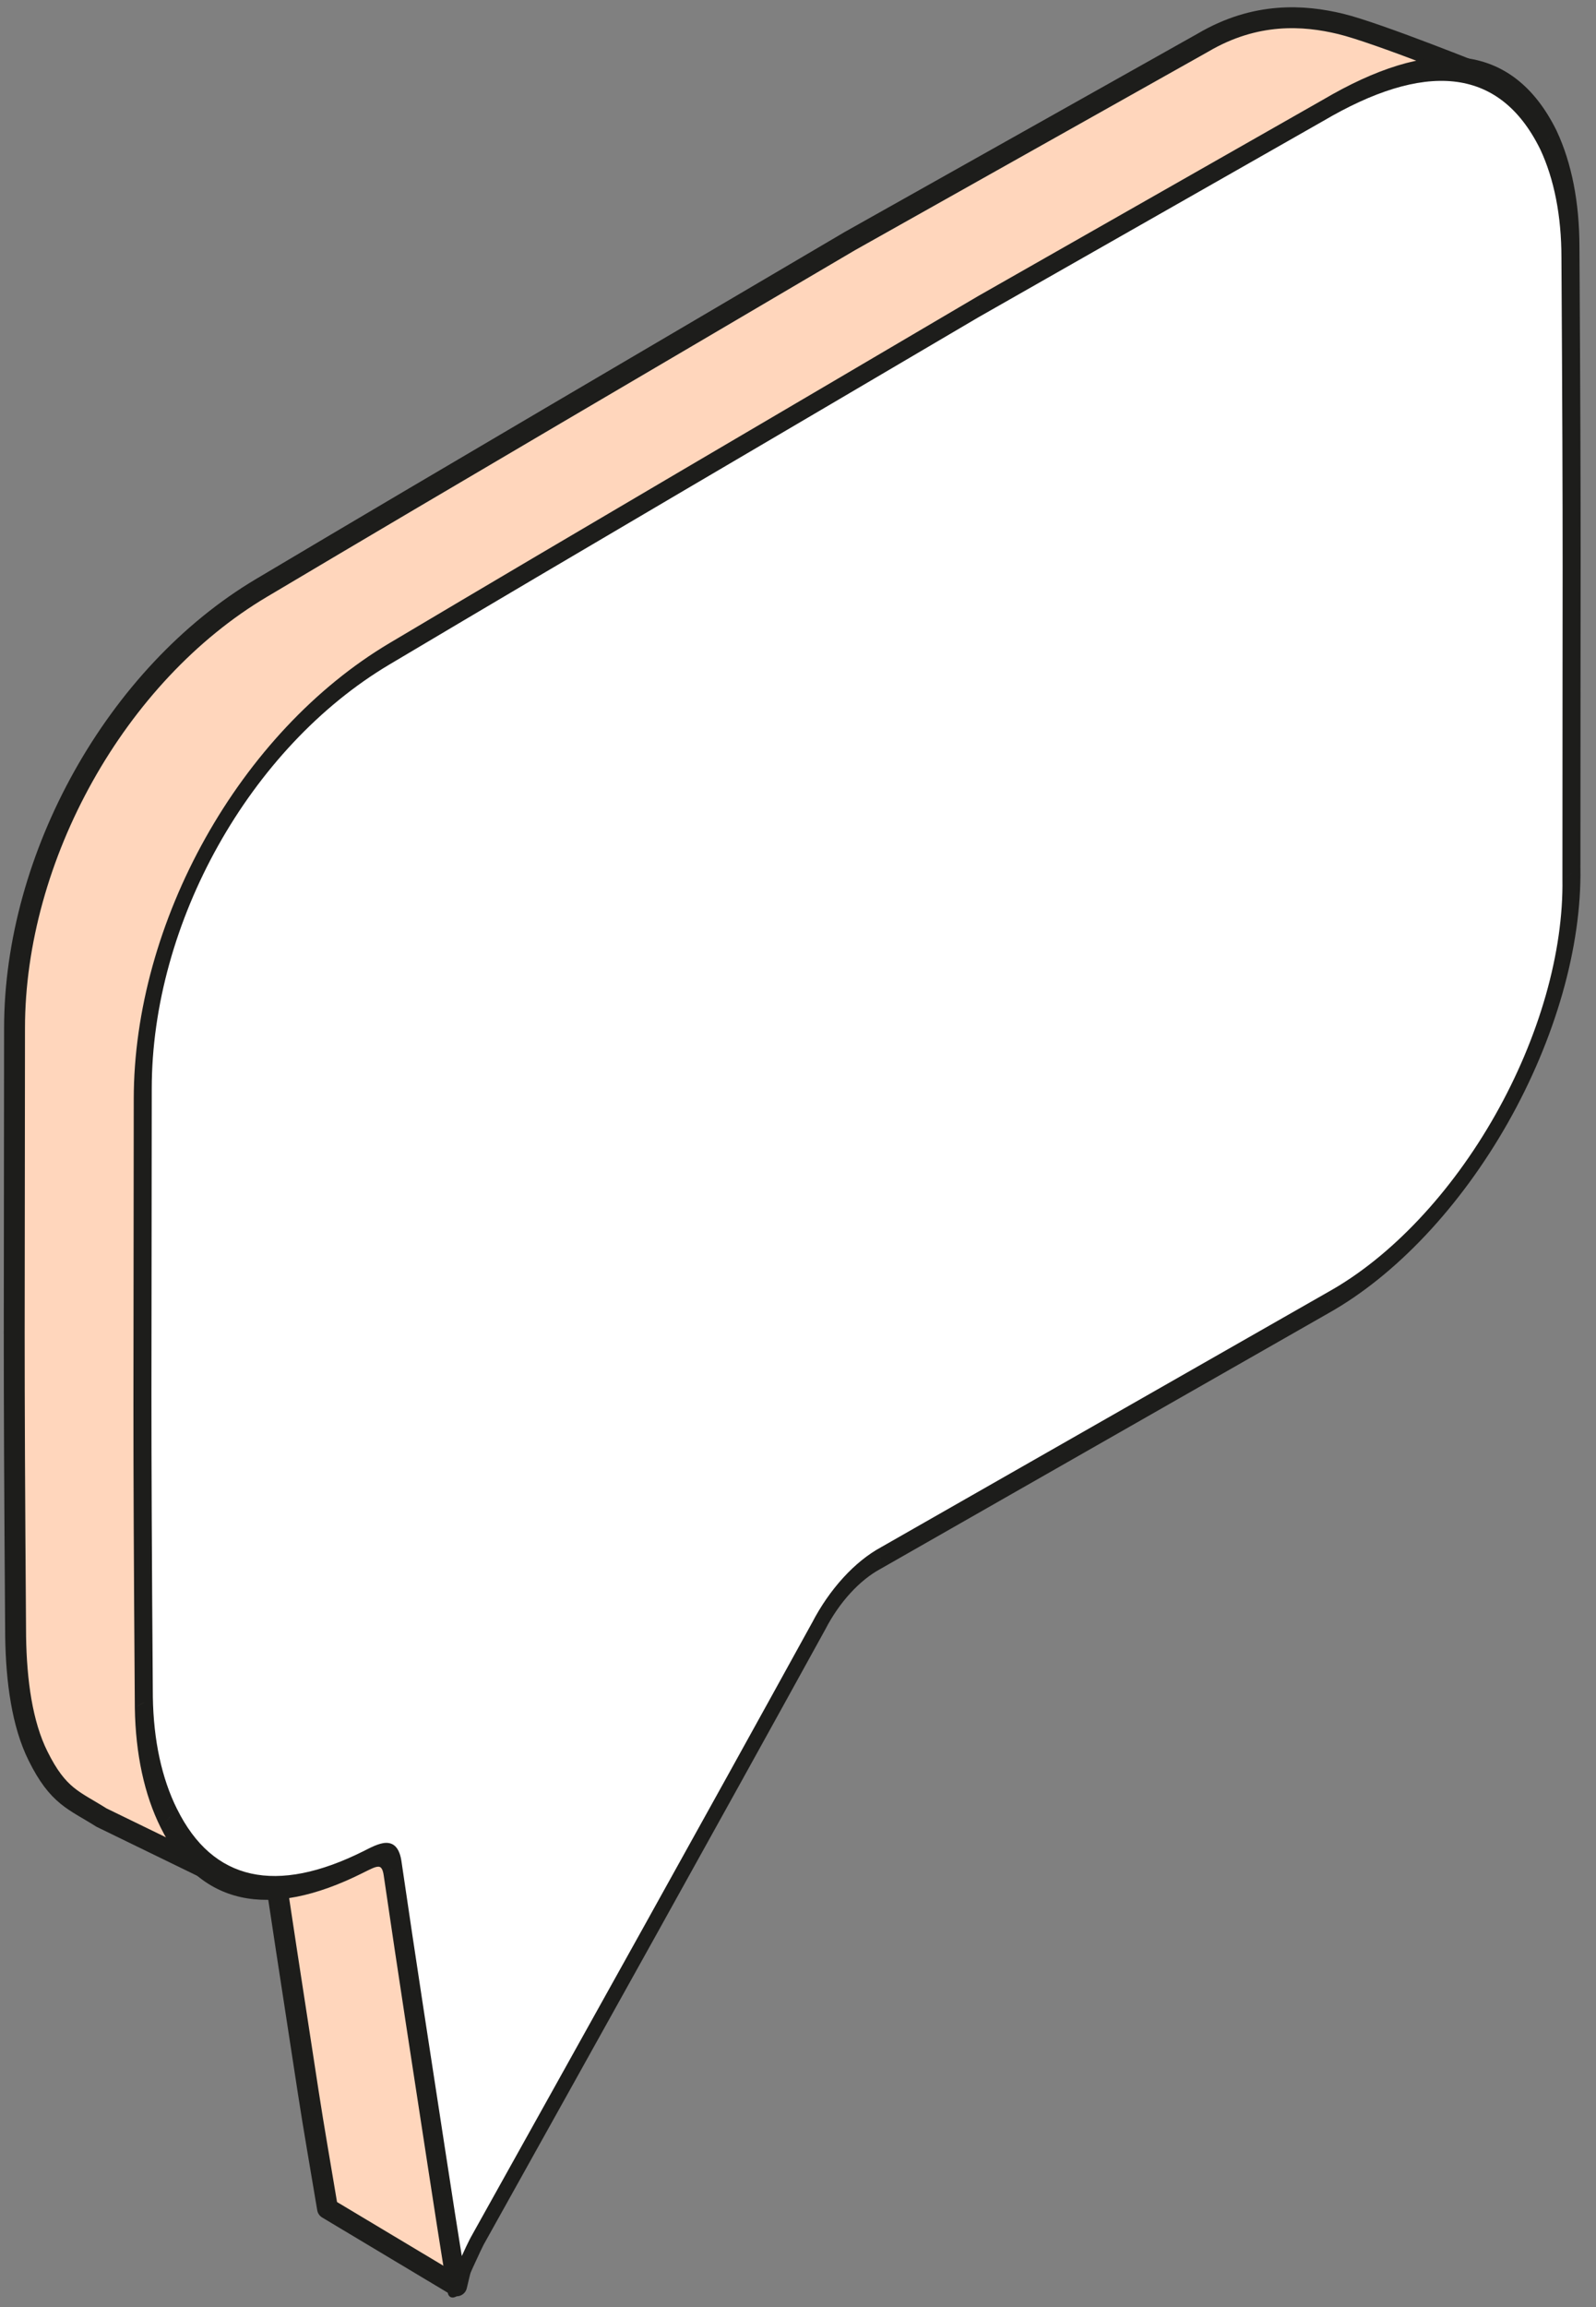 <svg width="99" height="143" viewBox="0 0 99 143" fill="none" xmlns="http://www.w3.org/2000/svg">
<rect x="0" y="0" width="99" height="143" fill="#808080" stroke="none"/>
<path d="M20.317 136.892C19.868 134.196 19.473 131.974 19.125 129.708C18.206 123.731 17.281 117.767 16.403 111.75C16.209 110.36 15.629 116.288 14.107 116.46L6.291 112.657C4.597 111.582 3.614 111.376 2.356 108.836C1.376 106.869 1.013 104.216 0.97 101.446C0.834 82.608 0.895 82.671 0.902 63.732C0.902 53.102 7.213 41.787 16.219 36.442C28.383 29.212 40.549 22.111 52.714 14.945L74.618 2.644C77.887 0.719 80.891 0.933 83.159 1.481C85.428 2.028 92.115 4.725 92.115 4.725C93.011 6.64 89.981 8.757 89.982 11.419C90.098 30.535 90.044 30.748 90.044 49.941C90.081 52.265 89.716 54.809 88.97 57.421C88.225 60.034 87.116 62.661 85.709 65.143C84.303 67.626 82.628 69.912 80.785 71.868C78.942 73.822 76.969 75.403 74.986 76.516C58.301 86.159 63.395 82.74 46.683 92.496C45.959 92.886 45.239 93.466 44.573 94.194C43.909 94.921 43.315 95.778 42.836 96.702C35.851 109.378 28.324 141.684 28.324 141.684L20.317 136.892Z" fill="#FFD6BC"/>
<path d="M20.317 136.892C19.868 134.196 19.473 131.974 19.125 129.708C18.206 123.731 17.281 117.767 16.403 111.75C16.209 110.36 15.629 116.288 14.107 116.46L6.291 112.657C4.597 111.582 3.614 111.376 2.356 108.836C1.376 106.869 1.013 104.216 0.97 101.446C0.834 82.608 0.895 82.671 0.902 63.732C0.902 53.102 7.213 41.787 16.219 36.442C28.383 29.212 40.549 22.111 52.714 14.945L74.618 2.644C77.887 0.719 80.891 0.933 83.159 1.481C85.428 2.028 92.115 4.725 92.115 4.725C93.011 6.64 89.981 8.757 89.982 11.419C90.098 30.535 90.044 30.748 90.044 49.941C90.081 52.265 89.716 54.809 88.97 57.421C88.225 60.034 87.116 62.661 85.709 65.143C84.303 67.626 82.628 69.912 80.785 71.868C78.942 73.822 76.969 75.403 74.986 76.516C58.301 86.159 63.395 82.74 46.683 92.496C45.959 92.886 45.239 93.466 44.573 94.194C43.909 94.921 43.315 95.778 42.836 96.702C35.851 109.378 28.324 141.684 28.324 141.684L20.317 136.892Z" stroke="#1D1D1B" stroke-width="1.296" stroke-linejoin="round"/>
<path d="M28.324 141.671C27.875 138.973 27.425 136.052 27.078 133.786C26.159 127.81 25.234 121.844 24.355 115.827C24.172 114.511 23.396 114.985 22.531 115.413C16.901 118.23 12.776 117.353 10.475 112.705C9.495 110.738 8.966 108.293 8.923 105.524C8.787 86.684 8.848 86.749 8.855 67.808C8.855 57.177 15.165 45.863 24.172 40.517C36.336 33.286 48.502 26.184 60.666 19.018L82.05 6.852C88.462 3.075 93.377 3.253 96.053 8.687C96.95 10.602 97.413 12.965 97.414 15.627C97.53 34.743 97.476 34.958 97.476 54.15C97.512 56.474 97.147 59.019 96.402 61.632C95.657 64.245 94.548 66.871 93.141 69.353C91.735 71.836 90.059 74.123 88.216 76.078C86.374 78.032 84.401 79.613 82.417 80.726L54.636 96.574C53.912 96.963 53.192 97.543 52.526 98.27C51.861 98.999 51.267 99.855 50.789 100.779C43.804 113.455 36.745 126.096 29.686 138.753C29.4 139.228 28.324 141.671 28.324 141.671Z" fill="white"/>
<path d="M28.324 141.671L28.781 141.782C28.651 142.077 28.424 142.315 28.203 142.388C27.984 142.459 27.814 142.35 27.775 142.111L28.324 141.671ZM24.355 115.827L23.804 116.257V116.253L24.355 115.827ZM22.531 115.413L22.573 114.729L22.574 114.727L22.531 115.413ZM10.475 112.705L10.982 112.132H10.984L10.475 112.705ZM8.923 105.525L8.364 105.865V105.858L8.923 105.525ZM60.666 19.018V18.357L60.676 18.351L60.666 19.018ZM82.05 6.852V7.515L82.04 7.52L82.05 6.852ZM96.053 8.687L96.562 8.114L96.564 8.122L96.053 8.687ZM97.414 15.627L96.856 15.961V15.956L97.414 15.627ZM97.476 54.15L96.917 54.492V54.48L97.476 54.15ZM82.417 80.726L82.426 80.059L82.431 80.056L82.417 80.726ZM54.636 96.574L54.627 97.24L54.612 97.248L54.636 96.574ZM50.789 100.78L51.207 100.971L51.199 100.987L51.191 101.002L50.789 100.78ZM29.686 138.753L30.084 138.983L30.073 139.004L30.06 139.025L29.686 138.753ZM27.775 142.111C27.325 139.41 26.875 136.486 26.528 134.22L27.629 133.353C27.977 135.62 28.425 138.537 28.874 141.23L27.775 142.111ZM26.528 134.22C25.609 128.245 24.683 122.277 23.804 116.257L24.907 115.399C25.784 121.414 26.71 127.375 27.629 133.353L26.528 134.22ZM23.804 116.253C23.732 115.745 23.579 115.702 23.458 115.704C23.251 115.71 22.978 115.856 22.487 116.099L22.574 114.727C22.948 114.542 23.496 114.237 23.939 114.227C24.469 114.215 24.795 114.594 24.908 115.402L23.804 116.253ZM22.49 116.098C16.664 119.013 12.356 118.104 9.967 113.278L10.984 112.132C13.197 116.603 17.138 117.449 22.573 114.729L22.49 116.098ZM9.967 113.278C8.955 111.248 8.41 108.726 8.364 105.865L9.481 105.183C9.522 107.863 10.033 110.228 10.982 112.132L9.967 113.278ZM8.364 105.858C8.228 87.015 8.29 87.073 8.296 68.137L9.413 67.48C9.407 86.423 9.345 86.354 9.481 105.189L8.364 105.858ZM8.296 68.137C8.296 62.662 9.924 56.975 12.74 51.948C15.556 46.922 19.531 42.611 24.169 39.857L24.174 41.178C19.806 43.77 16.123 47.789 13.533 52.414C10.941 57.039 9.413 62.323 9.413 67.48L8.296 68.137ZM24.169 39.857C36.336 32.625 48.506 25.521 60.666 18.357V19.681C48.498 26.85 36.337 33.949 24.174 41.178L24.169 39.857ZM60.676 18.351L82.06 6.184L82.04 7.52L60.657 19.686L60.676 18.351ZM82.05 6.19C85.33 4.258 88.266 3.316 90.735 3.578C93.21 3.841 95.181 5.311 96.562 8.114L95.543 9.259C94.25 6.628 92.426 5.293 90.17 5.052C87.91 4.812 85.182 5.669 82.05 7.515V6.19ZM96.564 8.122C97.491 10.103 97.97 12.544 97.973 15.297L96.856 15.956C96.854 13.384 96.407 11.103 95.541 9.253L96.564 8.122ZM97.973 15.293C98.089 34.413 98.033 34.632 98.033 53.822L96.917 54.48C96.917 35.284 96.972 35.074 96.856 15.961L97.973 15.293ZM98.033 53.81C98.071 56.222 97.692 58.864 96.919 61.577L95.885 61.688C96.601 59.175 96.952 56.727 96.917 54.492L98.033 53.81ZM96.919 61.577C96.145 64.289 94.995 67.015 93.535 69.592L92.748 69.115C94.101 66.727 95.168 64.201 95.885 61.688L96.919 61.577ZM93.535 69.592C92.074 72.169 90.335 74.544 88.423 76.571L88.01 75.584C89.784 73.704 91.395 71.504 92.748 69.115L93.535 69.592ZM88.423 76.571C86.51 78.6 84.463 80.241 82.405 81.395L82.431 80.056C84.34 78.986 86.236 77.466 88.01 75.584L88.423 76.571ZM82.409 81.393L54.627 97.24L54.645 95.906L82.426 80.059L82.409 81.393ZM54.612 97.248C53.972 97.594 53.334 98.107 52.745 98.752L52.308 97.79C53.05 96.979 53.853 96.333 54.658 95.899L54.612 97.248ZM52.745 98.752C52.156 99.395 51.631 100.153 51.207 100.971L50.371 100.587C50.904 99.557 51.566 98.602 52.308 97.79L52.745 98.752ZM51.191 101.002C44.203 113.683 37.142 126.328 30.084 138.983L29.288 138.524C36.349 125.865 43.405 113.228 50.387 100.556L51.191 101.002ZM30.06 139.025C30.06 139.025 30.059 139.026 30.057 139.027C30.056 139.03 30.055 139.034 30.052 139.038C30.047 139.047 30.04 139.059 30.032 139.074C30.016 139.106 29.994 139.146 29.969 139.196C29.919 139.294 29.859 139.417 29.791 139.561C29.656 139.845 29.499 140.186 29.348 140.517C29.197 140.848 29.055 141.165 28.951 141.399C28.898 141.516 28.855 141.613 28.826 141.679C28.811 141.712 28.8 141.738 28.792 141.756C28.789 141.766 28.785 141.772 28.784 141.776C28.782 141.778 28.782 141.781 28.781 141.782C28.781 141.782 28.781 141.782 28.324 141.671C27.869 141.559 27.869 141.559 27.869 141.559V141.556C27.87 141.555 27.87 141.553 27.871 141.551C27.873 141.546 27.876 141.539 27.881 141.529C27.889 141.511 27.901 141.483 27.916 141.45C27.947 141.381 27.989 141.283 28.044 141.164C28.149 140.924 28.294 140.601 28.449 140.262C28.602 139.924 28.767 139.566 28.913 139.259C29.048 138.976 29.199 138.67 29.312 138.483L30.06 139.025Z" fill="#1D1D1B"/>
</svg>
